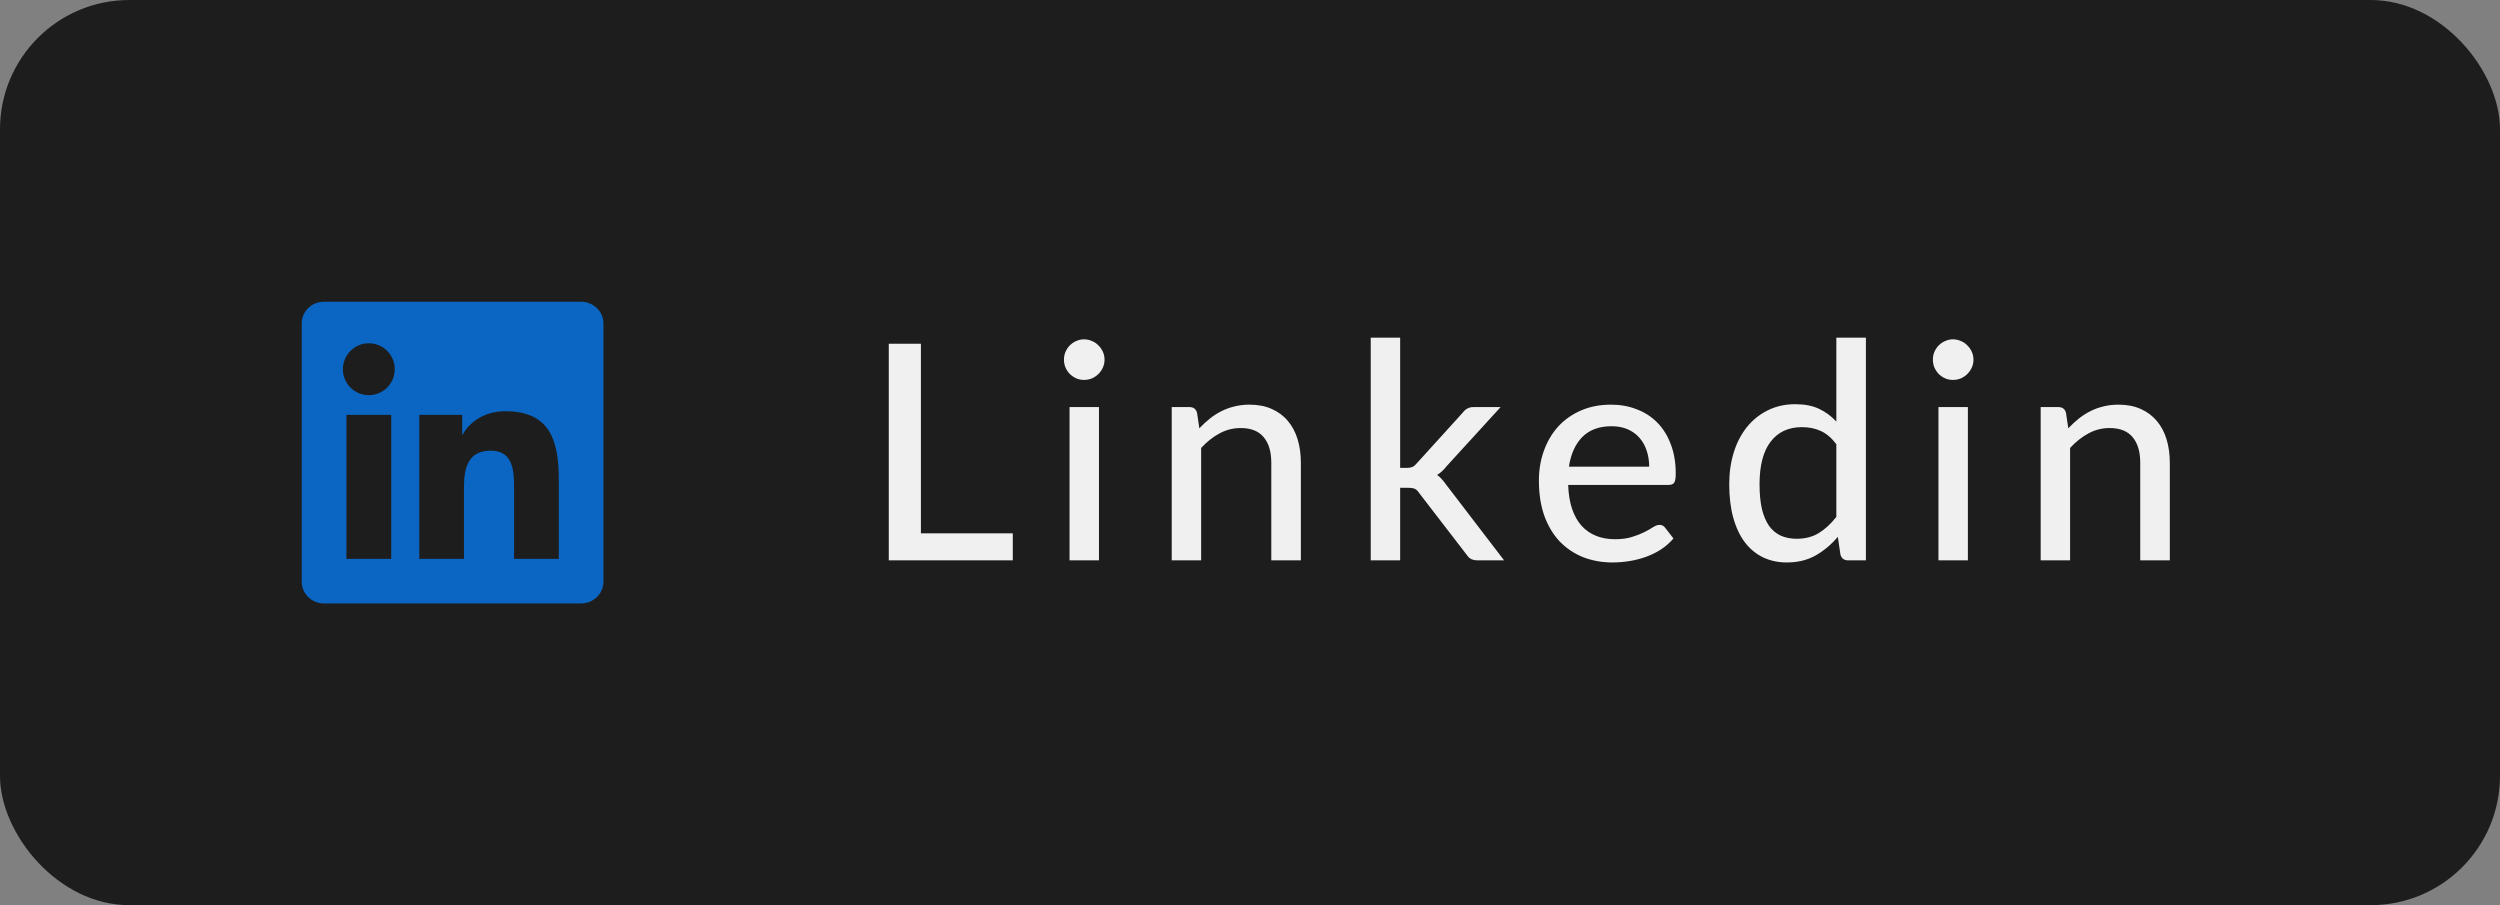 <svg width="116" height="42" viewBox="0 0 116 42" fill="none" xmlns="http://www.w3.org/2000/svg">
<rect x="0" y="0" width="116" height="42" fill="#808080" stroke="none"/>
<rect width="116" height="42" rx="6" fill="#1D1D1D"/>
<path d="M25.927 25.93H23.854V22.682C23.854 21.907 23.838 20.91 22.774 20.91C21.693 20.91 21.528 21.753 21.528 22.625V25.93H19.455V19.25H21.446V20.161H21.473C21.751 19.636 22.428 19.081 23.439 19.081C25.54 19.081 25.928 20.464 25.928 22.264V25.93H25.927ZM17.113 18.336C16.446 18.336 15.91 17.796 15.91 17.131C15.91 16.468 16.447 15.928 17.113 15.928C17.778 15.928 18.317 16.468 18.317 17.131C18.317 17.796 17.778 18.336 17.113 18.336ZM18.153 25.93H16.074V19.25H18.153V25.93ZM26.965 14H15.033C14.462 14 14 14.451 14 15.009V26.991C14 27.549 14.462 28 15.033 28H26.963C27.533 28 28 27.549 28 26.991V15.009C28 14.451 27.533 14 26.963 14H26.965Z" fill="#0A66C2"/>
<path d="M46.993 24.747V26H41.239V15.948H42.73V24.747H46.993ZM50.992 18.888V26H49.627V18.888H50.992ZM51.251 16.69C51.251 16.816 51.225 16.937 51.174 17.054C51.123 17.166 51.053 17.266 50.964 17.355C50.88 17.439 50.78 17.507 50.663 17.558C50.546 17.605 50.425 17.628 50.299 17.628C50.173 17.628 50.054 17.605 49.942 17.558C49.83 17.507 49.73 17.439 49.641 17.355C49.557 17.266 49.489 17.166 49.438 17.054C49.391 16.937 49.368 16.816 49.368 16.69C49.368 16.559 49.391 16.438 49.438 16.326C49.489 16.209 49.557 16.109 49.641 16.025C49.73 15.936 49.83 15.869 49.942 15.822C50.054 15.771 50.173 15.745 50.299 15.745C50.425 15.745 50.546 15.771 50.663 15.822C50.78 15.869 50.88 15.936 50.964 16.025C51.053 16.109 51.123 16.209 51.174 16.326C51.225 16.438 51.251 16.559 51.251 16.69ZM55.649 19.875C55.803 19.712 55.964 19.562 56.132 19.427C56.3 19.292 56.478 19.177 56.664 19.084C56.856 18.986 57.059 18.911 57.273 18.86C57.493 18.804 57.726 18.776 57.973 18.776C58.365 18.776 58.708 18.841 59.002 18.972C59.301 19.103 59.551 19.287 59.751 19.525C59.952 19.758 60.104 20.041 60.206 20.372C60.309 20.703 60.36 21.07 60.36 21.471V26H58.988V21.471C58.988 20.962 58.872 20.568 58.638 20.288C58.405 20.003 58.048 19.861 57.567 19.861C57.217 19.861 56.888 19.945 56.58 20.113C56.277 20.276 55.995 20.5 55.733 20.785V26H54.368V18.888H55.187C55.379 18.888 55.498 18.979 55.544 19.161L55.649 19.875ZM64.967 15.668V21.709H65.289C65.387 21.709 65.469 21.695 65.534 21.667C65.6 21.639 65.667 21.583 65.737 21.499L67.865 19.154C67.931 19.065 68.003 19 68.082 18.958C68.162 18.911 68.262 18.888 68.383 18.888H69.629L67.116 21.639C66.981 21.812 66.836 21.945 66.682 22.038C66.771 22.099 66.848 22.169 66.913 22.248C66.983 22.327 67.051 22.414 67.116 22.507L69.79 26H68.565C68.453 26 68.355 25.981 68.271 25.944C68.192 25.907 68.12 25.839 68.054 25.741L65.856 22.885C65.786 22.778 65.716 22.71 65.646 22.682C65.576 22.649 65.471 22.633 65.331 22.633H64.967V26H63.602V15.668H64.967ZM76.522 21.653C76.522 21.382 76.482 21.133 76.403 20.904C76.328 20.675 76.216 20.477 76.067 20.309C75.918 20.141 75.736 20.01 75.521 19.917C75.306 19.824 75.059 19.777 74.779 19.777C74.205 19.777 73.752 19.943 73.421 20.274C73.094 20.605 72.887 21.065 72.798 21.653H76.522ZM77.649 24.985C77.481 25.181 77.287 25.351 77.068 25.496C76.849 25.636 76.615 25.75 76.368 25.839C76.121 25.928 75.864 25.993 75.598 26.035C75.337 26.077 75.078 26.098 74.821 26.098C74.331 26.098 73.876 26.016 73.456 25.853C73.041 25.685 72.679 25.442 72.371 25.125C72.068 24.803 71.83 24.406 71.657 23.935C71.489 23.459 71.405 22.913 71.405 22.297C71.405 21.802 71.482 21.343 71.636 20.918C71.79 20.489 72.009 20.115 72.294 19.798C72.583 19.481 72.936 19.231 73.351 19.049C73.766 18.867 74.233 18.776 74.751 18.776C75.185 18.776 75.584 18.848 75.948 18.993C76.317 19.133 76.634 19.338 76.9 19.609C77.166 19.88 77.374 20.213 77.523 20.61C77.677 21.007 77.754 21.459 77.754 21.968C77.754 22.178 77.731 22.32 77.684 22.395C77.637 22.465 77.551 22.5 77.425 22.5H72.763C72.777 22.925 72.838 23.296 72.945 23.613C73.052 23.926 73.199 24.187 73.386 24.397C73.577 24.607 73.804 24.763 74.065 24.866C74.326 24.969 74.618 25.02 74.94 25.02C75.243 25.02 75.505 24.985 75.724 24.915C75.948 24.845 76.139 24.77 76.298 24.691C76.461 24.607 76.597 24.53 76.704 24.46C76.816 24.39 76.914 24.355 76.998 24.355C77.11 24.355 77.196 24.397 77.257 24.481L77.649 24.985ZM85.206 20.61C84.982 20.316 84.739 20.111 84.478 19.994C84.221 19.877 83.932 19.819 83.61 19.819C82.985 19.819 82.499 20.045 82.154 20.498C81.813 20.946 81.643 21.602 81.643 22.465C81.643 22.918 81.68 23.305 81.755 23.627C81.834 23.944 81.946 24.206 82.091 24.411C82.24 24.612 82.422 24.761 82.637 24.859C82.852 24.952 83.094 24.999 83.365 24.999C83.762 24.999 84.105 24.91 84.394 24.733C84.683 24.556 84.954 24.306 85.206 23.984V20.61ZM86.578 15.668V26H85.752C85.561 26 85.442 25.909 85.395 25.727L85.276 24.908C84.973 25.267 84.627 25.557 84.24 25.776C83.857 25.991 83.414 26.098 82.91 26.098C82.504 26.098 82.135 26.019 81.804 25.86C81.477 25.701 81.197 25.47 80.964 25.167C80.731 24.859 80.551 24.479 80.425 24.026C80.299 23.573 80.236 23.053 80.236 22.465C80.236 21.938 80.306 21.448 80.446 20.995C80.586 20.542 80.789 20.15 81.055 19.819C81.321 19.488 81.643 19.229 82.021 19.042C82.399 18.851 82.826 18.755 83.302 18.755C83.731 18.755 84.095 18.825 84.394 18.965C84.697 19.105 84.968 19.303 85.206 19.56V15.668H86.578ZM91.31 18.888V26H89.945V18.888H91.31ZM91.569 16.69C91.569 16.816 91.544 16.937 91.492 17.054C91.441 17.166 91.371 17.266 91.282 17.355C91.198 17.439 91.098 17.507 90.981 17.558C90.865 17.605 90.743 17.628 90.617 17.628C90.491 17.628 90.372 17.605 90.26 17.558C90.148 17.507 90.048 17.439 89.959 17.355C89.875 17.266 89.808 17.166 89.756 17.054C89.71 16.937 89.686 16.816 89.686 16.69C89.686 16.559 89.71 16.438 89.756 16.326C89.808 16.209 89.875 16.109 89.959 16.025C90.048 15.936 90.148 15.869 90.26 15.822C90.372 15.771 90.491 15.745 90.617 15.745C90.743 15.745 90.865 15.771 90.981 15.822C91.098 15.869 91.198 15.936 91.282 16.025C91.371 16.109 91.441 16.209 91.492 16.326C91.544 16.438 91.569 16.559 91.569 16.69ZM95.968 19.875C96.122 19.712 96.283 19.562 96.451 19.427C96.619 19.292 96.796 19.177 96.983 19.084C97.174 18.986 97.377 18.911 97.592 18.86C97.811 18.804 98.044 18.776 98.292 18.776C98.684 18.776 99.027 18.841 99.321 18.972C99.619 19.103 99.869 19.287 100.07 19.525C100.27 19.758 100.422 20.041 100.525 20.372C100.627 20.703 100.679 21.07 100.679 21.471V26H99.307V21.471C99.307 20.962 99.19 20.568 98.957 20.288C98.723 20.003 98.366 19.861 97.886 19.861C97.536 19.861 97.207 19.945 96.899 20.113C96.595 20.276 96.313 20.5 96.052 20.785V26H94.687V18.888H95.506C95.697 18.888 95.816 18.979 95.863 19.161L95.968 19.875Z" fill="#F0F0F0"/>
</svg>
